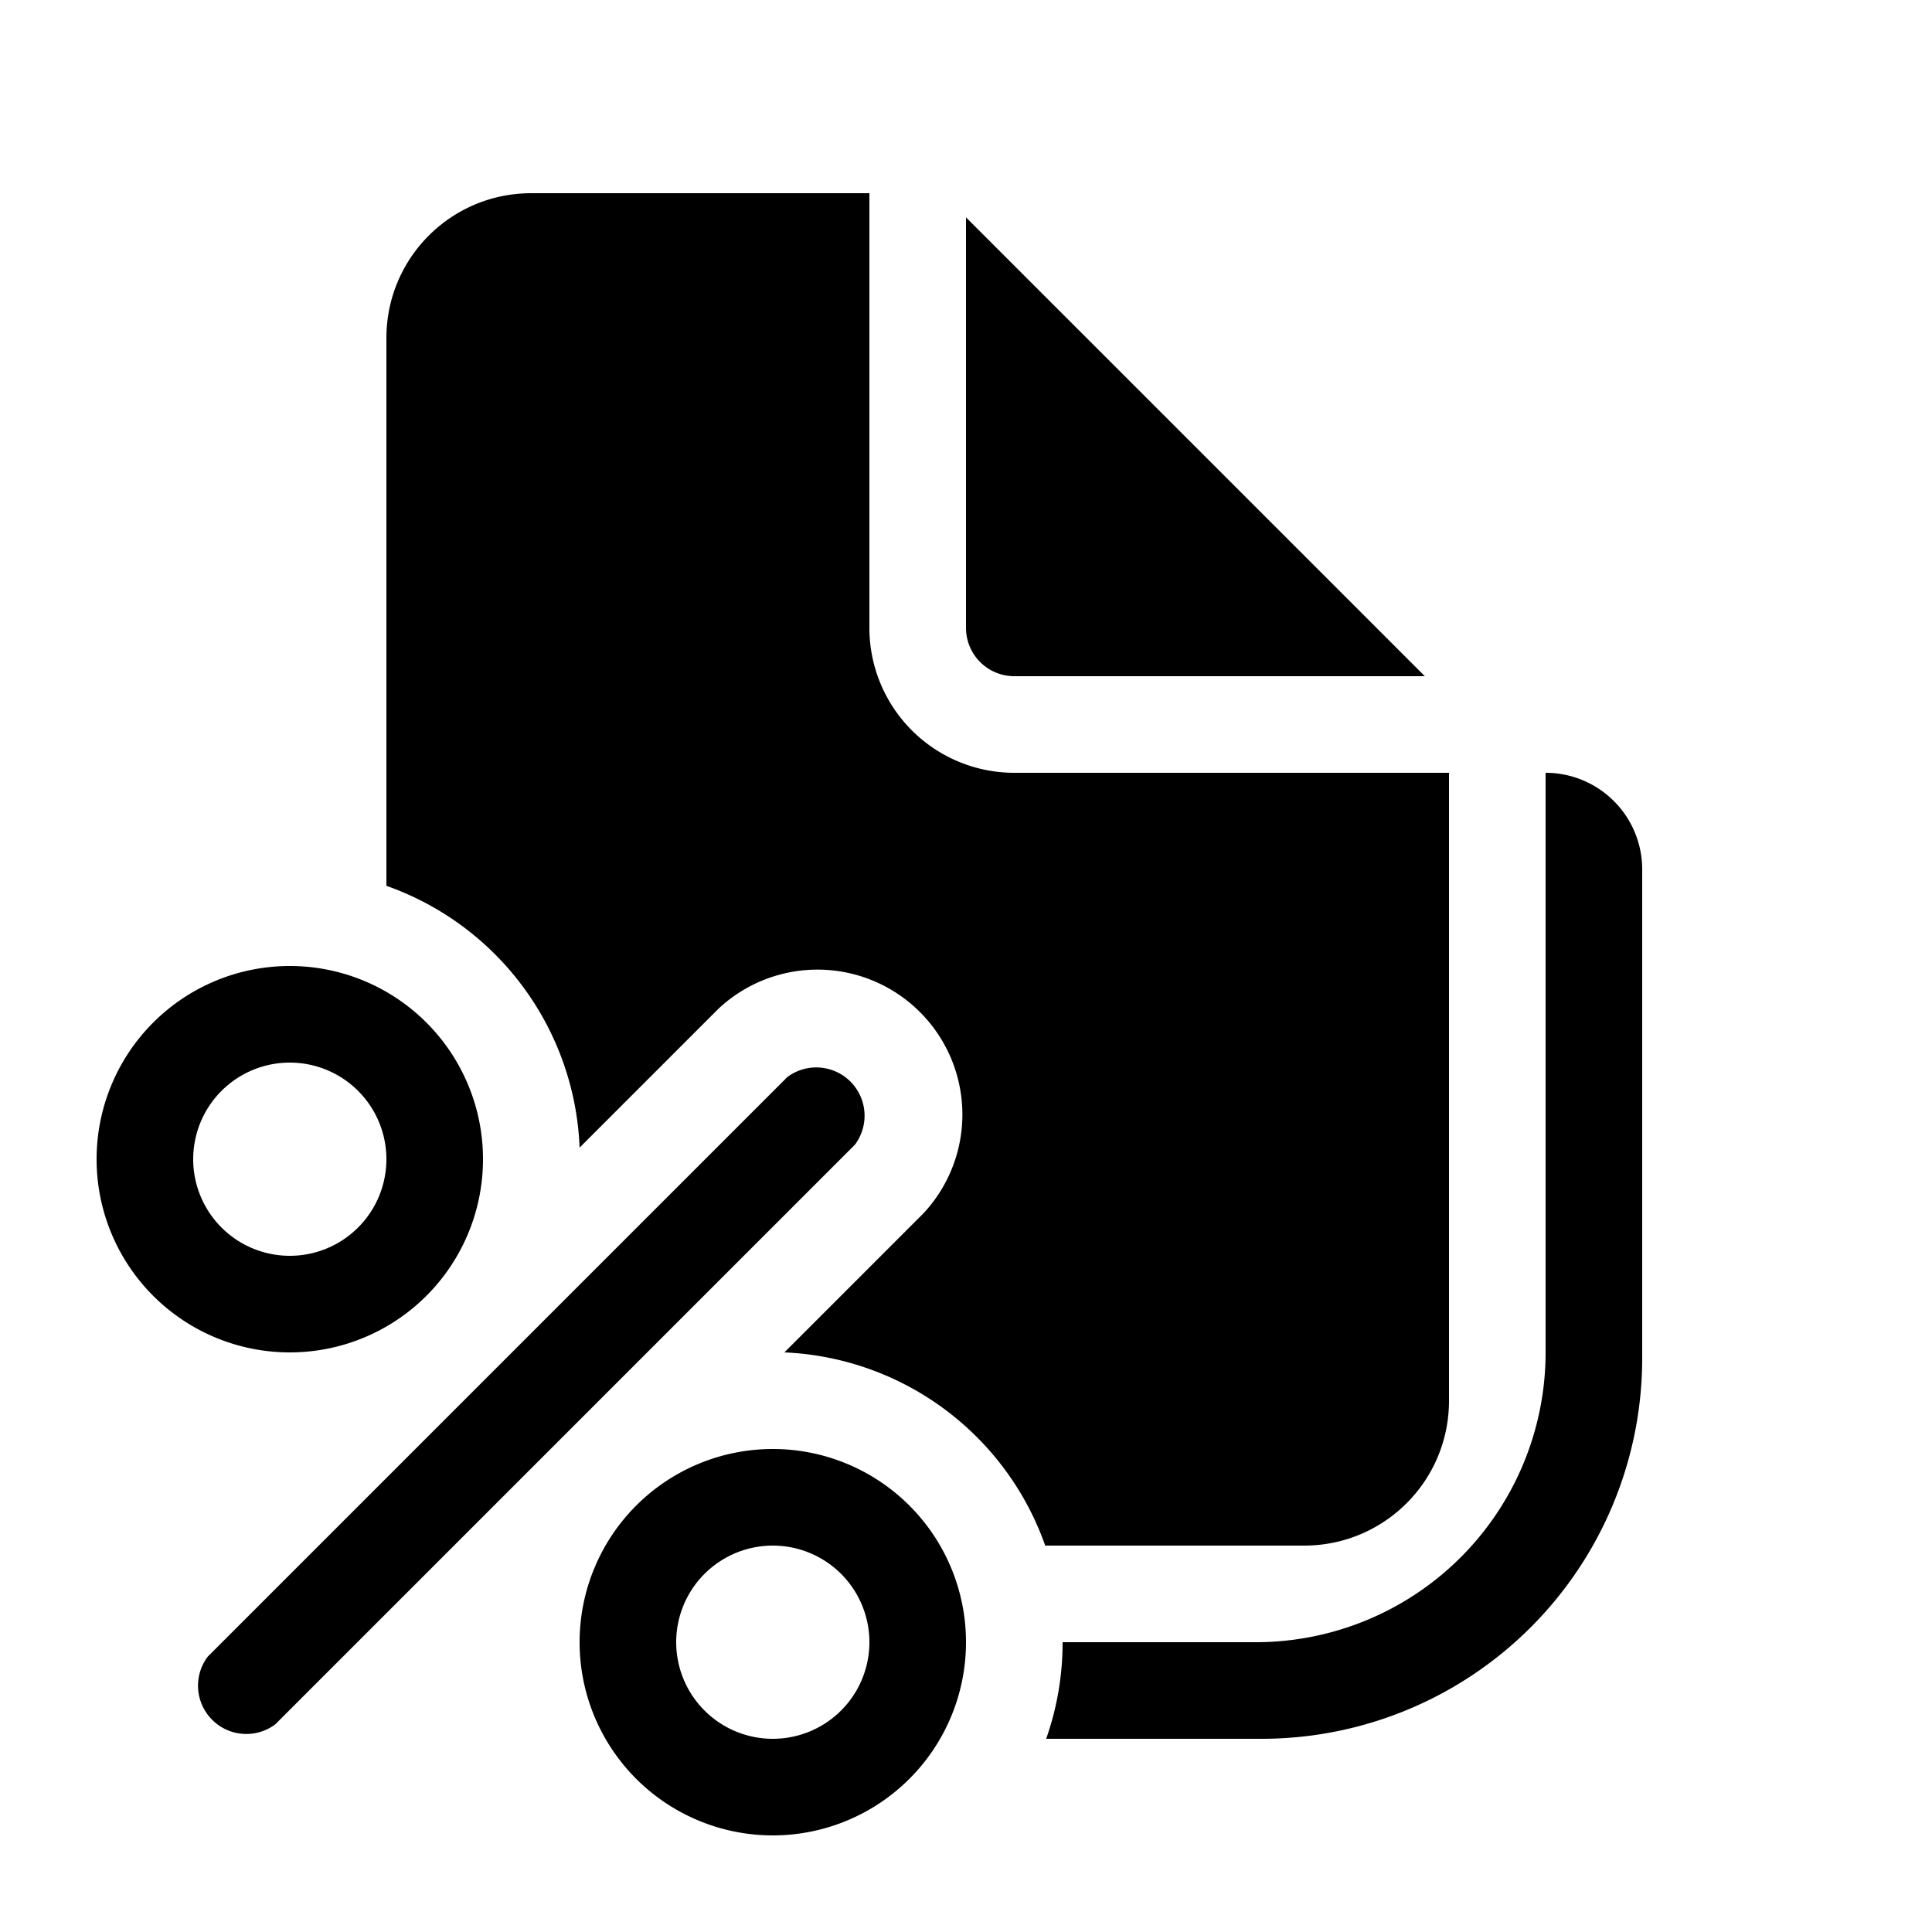 <svg width="20" height="20" viewBox="0 0 20 20" xmlns="http://www.w3.org/2000/svg"><path d="M9 6.5V2H5.5C4.67 2 4 2.67 4 3.5v5.67a3 3 0 012 2.71l1.44-1.44a1.5 1.5 0 012.12 2.12L8.12 14a3 3 0 012.7 2h2.68c.83 0 1.5-.67 1.5-1.5V8h-4.5A1.5 1.5 0 019 6.5zM5 12a2 2 0 11-4 0 2 2 0 014 0zm-1 0a1 1 0 10-2 0 1 1 0 002 0zm-1.15 5.85a.5.5 0 01-.7-.7l6-6a.5.5 0 01.7.7l-6 6zm10.21.15h-2.23a3 3 0 00.17-1h2a3 3 0 003-3V8a1 1 0 011 1v5.06A3.94 3.94 0 0113.06 18zM8 15a2 2 0 110 4 2 2 0 010-4zm-1 2a1 1 0 102 0 1 1 0 00-2 0zm3-10.5V2.25L14.75 7H10.5a.5.5 0 01-.5-.5z"/></svg>